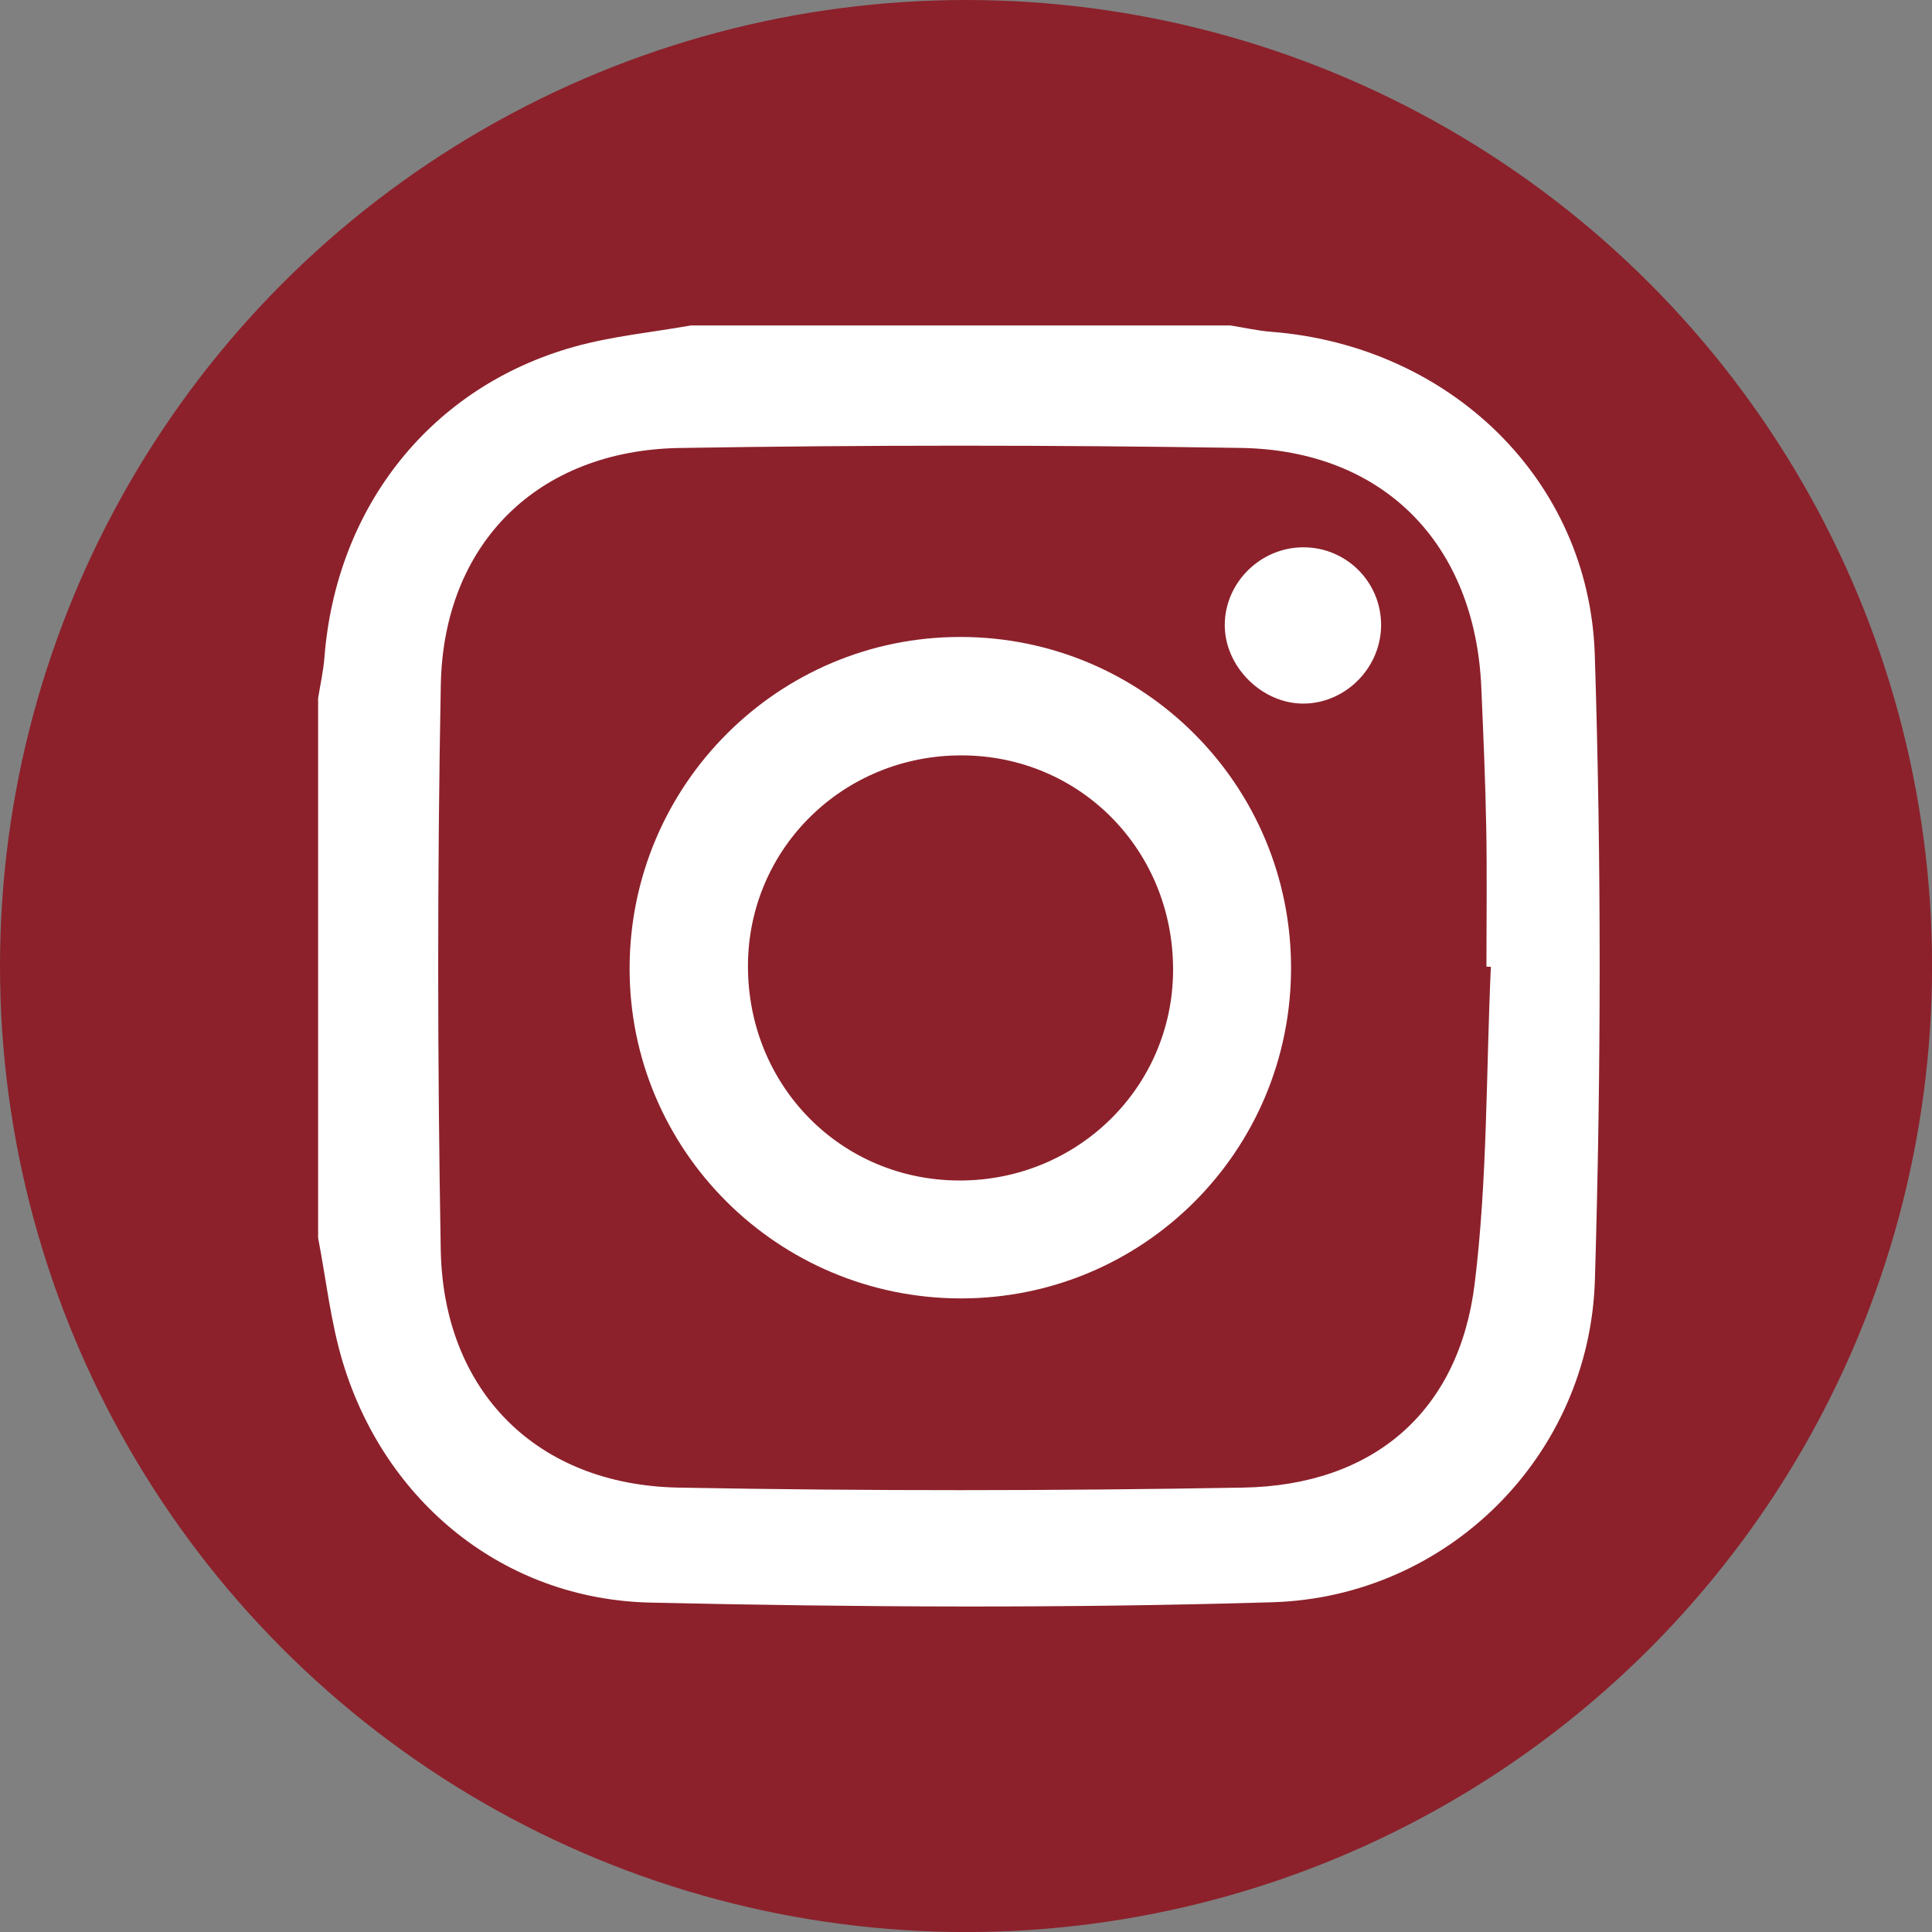 <!-- Generator: Adobe Illustrator 21.0.0, SVG Export Plug-In  -->
<svg version="1.1"
	 xmlns="http://www.w3.org/2000/svg" xmlns:xlink="http://www.w3.org/1999/xlink" xmlns:a="http://ns.adobe.com/AdobeSVGViewerExtensions/3.0/"
	 x="0px" y="0px" width="34.393px" height="34.393px" viewBox="0 0 34.393 34.393"
	 style="enable-background:new 0 0 34.393 34.393;" xml:space="preserve">
<rect x="0" y="0" width="34.393" height="34.393" fill="#808080" stroke="none"/>
<style type="text/css">
	.st0{fill:#8C212B;}
	.st1{fill:#FFFFFF;}
</style>
<defs>
</defs>
<g>
	<circle class="st0" cx="17.197" cy="17.197" r="17.197"/>
	<g>
		<path class="st1" d="M11.577,28.529c3.689,0.083,7.384,0.104,11.072-0.006c3.127-0.093,5.649-2.61,5.743-5.738
			c0.111-3.707,0.116-7.422-0.002-11.128c-0.1-3.134-2.599-5.505-5.757-5.75c-0.243-0.019-0.484-0.074-0.726-0.113
			c-3.203,0-6.405,0-9.608,0c-0.69,0.122-1.395,0.19-2.067,0.376C7.678,6.88,5.983,9.015,5.775,11.709
			c-0.019,0.241-0.074,0.48-0.112,0.72c0,3.203,0,6.405,0,9.608c0.143,0.741,0.223,1.501,0.441,2.219
			C6.86,26.746,8.975,28.471,11.577,28.529z M7.847,12.194c0.047-2.518,1.726-4.177,4.249-4.219
			c3.331-0.055,6.664-0.054,9.995-0.001c2.547,0.041,4.17,1.715,4.279,4.265c0.036,0.837,0.073,1.674,0.088,2.512
			c0.015,0.819,0.003,1.638,0.003,2.457c0.026,0.001,0.053,0.002,0.079,0.003c-0.086,1.881-0.059,3.777-0.288,5.64
			c-0.28,2.281-1.806,3.591-4.122,3.631c-3.35,0.059-6.703,0.062-10.053,0c-2.524-0.047-4.188-1.718-4.231-4.239
			C7.787,18.896,7.784,15.544,7.847,12.194z"/>
		<path class="st1" d="M17.096,23.114c3.254,0.006,5.886-2.622,5.887-5.881c0.001-3.257-2.626-5.89-5.881-5.894
			c-3.245-0.005-5.885,2.633-5.894,5.888C11.198,20.469,13.838,23.107,17.096,23.114z M17.118,13.447
			c2.113,0.003,3.775,1.693,3.765,3.831c-0.009,2.078-1.702,3.741-3.805,3.737c-2.113-0.004-3.772-1.694-3.763-3.833
			C13.325,15.102,15.013,13.444,17.118,13.447z"/>
		<path class="st1" d="M23.229,12.525c0.748-0.018,1.364-0.658,1.357-1.412c-0.007-0.762-0.625-1.372-1.387-1.37
			c-0.758,0.002-1.388,0.622-1.396,1.372C21.795,11.87,22.475,12.542,23.229,12.525z"/>
	</g>
</g>
</svg>